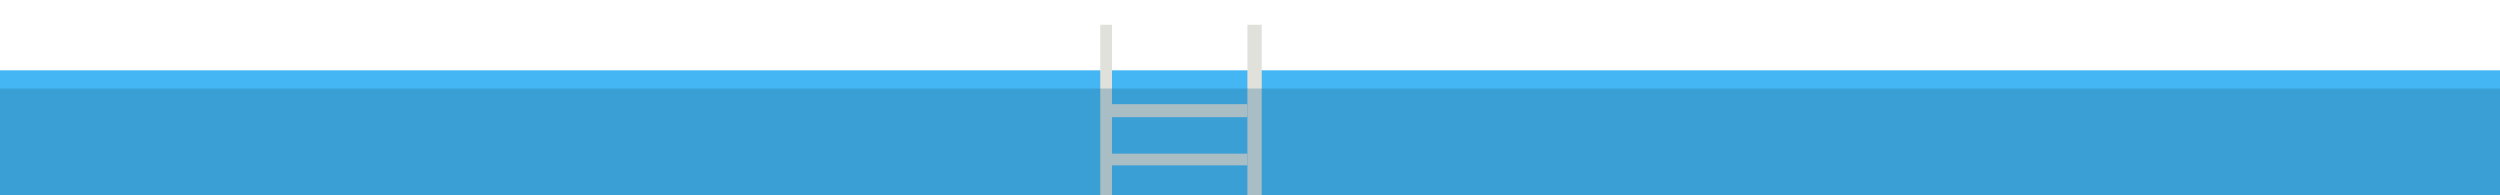 <?xml version="1.0" encoding="utf-8"?>
<!-- Generator: Adobe Illustrator 16.0.0, SVG Export Plug-In . SVG Version: 6.00 Build 0)  -->
<!DOCTYPE svg PUBLIC "-//W3C//DTD SVG 1.1//EN" "http://www.w3.org/Graphics/SVG/1.1/DTD/svg11.dtd">
<svg version="1.1" xmlns="http://www.w3.org/2000/svg" xmlns:xlink="http://www.w3.org/1999/xlink" x="0px" y="0px" width="1920px"
	 height="150px" viewBox="0 0 1920 150" enable-background="new 0 0 1920 150" xml:space="preserve">
<g id="_x31__1_">
	<rect y="54" fill="#45B6F4" width="1920" height="96"/>
	<g>
		<rect x="845" y="19" fill="#E1E1DB" width="9" height="131"/>
		<rect x="958" y="19" fill="#E1E1DB" width="11" height="131"/>
		<rect x="850" y="80" fill="#E1E1DB" width="108" height="10"/>
		<rect x="850" y="118" fill="#E1E1DB" width="108" height="9"/>
	</g>
	<rect y="68" opacity="0.3" fill="#23688E" width="1920" height="82"/>
</g>
<g id="_x32_" display="none">
	<g display="inline">
		<rect x="1442" y="110" fill="#E1E1DB" width="8" height="8"/>
		<rect x="1300" y="118" fill="#E1E1DB" width="8" height="8"/>
	</g>
	<g display="inline">
		<rect x="1442" y="110" fill="#23688E" width="8" height="8"/>
		<rect x="1300" y="118" fill="#23688E" width="8" height="8"/>
	</g>
</g>
<g id="_x33_" display="none">
	<g display="inline">
		<rect x="1462" y="75" fill="#E1E1DB" width="8" height="8"/>
		<rect x="1407" y="83" fill="#E1E1DB" width="8" height="8"/>
		<rect x="1263" y="79" fill="#E1E1DB" width="8" height="8"/>
	</g>
	<g display="inline">
		<rect x="1462" y="75" fill="#23688E" width="8" height="8"/>
		<rect x="1407" y="83" fill="#23688E" width="8" height="8"/>
		<rect x="1263" y="79" fill="#23688E" width="8" height="8"/>
	</g>
</g>
<g id="_x34_" display="none">
	<rect x="1419" y="83" display="inline" fill="#23688E" width="8" height="8"/>
	<rect x="1483" y="51" display="inline" fill="#23688E" width="8" height="8"/>
	<rect x="1407" y="51" display="inline" fill="#23688E" width="8" height="8"/>
	<rect x="1250" y="83" display="inline" fill="#23688E" width="8" height="8"/>
	<rect x="1246" y="43" display="inline" fill="#23688E" width="8" height="8"/>
</g>
<g id="_x35_" display="none">
	<rect x="1353" y="71" display="inline" fill="#23688E" width="8" height="8"/>
	<rect x="1499" y="75" display="inline" fill="#23688E" width="8" height="8"/>
	<rect x="1431" y="51" display="inline" fill="#23688E" width="8" height="8"/>
	<rect x="1491" y="15" display="inline" fill="#23688E" width="8" height="8"/>
	<rect x="1415" y="11" display="inline" fill="#23688E" width="8" height="8"/>
	<rect x="1221" y="63" display="inline" fill="#23688E" width="8" height="8"/>
	<rect x="1283" y="67" display="inline" fill="#23688E" width="8" height="8"/>
	<rect x="1225" y="19" display="inline" fill="#23688E" width="8" height="8"/>
</g>
<g id="_x36_" display="none">
	<rect x="1368" y="34" display="inline" fill="#23688E" width="8" height="8"/>
	<rect x="1516" y="59" display="inline" fill="#23688E" width="8" height="8"/>
	<rect x="1439" y="19" display="inline" fill="#23688E" width="8" height="8"/>
	<rect x="1508" y="-7" display="inline" fill="#23688E" width="8" height="8"/>
	<rect x="1443" y="-37" display="inline" fill="#23688E" width="8" height="8"/>
	<rect x="1168" y="38" display="inline" fill="#23688E" width="8" height="8"/>
	<rect x="1249" y="11" display="inline" fill="#23688E" width="8" height="8"/>
	<rect x="1188" y="-33" display="inline" fill="#23688E" width="8" height="8"/>
</g>
<g id="_x37_" display="none">
	<rect x="1401" y="7" display="inline" fill="#23688E" width="8" height="8"/>
	<rect x="1549" y="42" display="inline" fill="#23688E" width="8" height="8"/>
	<rect x="1477" y="-19" display="inline" fill="#23688E" width="8" height="8"/>
	<rect x="1549" y="-15" display="inline" fill="#23688E" width="8" height="8"/>
	<rect x="1481" y="-70" display="inline" fill="#23688E" width="8" height="8"/>
	<rect x="1132" y="57" display="inline" fill="#23688E" width="8" height="8"/>
	<rect x="1221" y="11" display="inline" fill="#23688E" width="8" height="8"/>
	<rect x="1153" y="-49" display="inline" fill="#23688E" width="8" height="8"/>
</g>
<g id="_x38__1_" display="none">
	<rect x="1446" y="34" display="inline" fill="#23688E" width="8" height="8"/>
	<rect x="1580" y="71" display="inline" fill="#23688E" width="8" height="8"/>
	<rect x="1546" y="7" display="inline" fill="#23688E" width="8" height="8"/>
	<rect x="1584" y="26" display="inline" fill="#23688E" width="8" height="8"/>
	<rect x="1514" y="-19" display="inline" fill="#23688E" width="8" height="8"/>
	<rect x="1128" y="67" display="inline" fill="#23688E" width="8" height="8"/>
	<rect x="1197" y="59" display="inline" fill="#23688E" width="8" height="8"/>
	<rect x="1104" y="-19" display="inline" fill="#23688E" width="8" height="8"/>
</g>
<g id="_x39__1_" display="none">
	<rect x="1465" y="71" display="inline" fill="#23688E" width="8" height="8"/>
	<rect x="1567" y="71" display="inline" fill="#23688E" width="8" height="8"/>
	<rect x="1607" y="87" display="inline" fill="#23688E" width="8" height="8"/>
	<rect x="1533" y="30" display="inline" fill="#23688E" width="8" height="8"/>
	<rect x="1087" y="38" display="inline" fill="#23688E" width="8" height="8"/>
</g>
<g id="_x31_0" display="none">
	<rect x="1533" y="63" display="inline" fill="#23688E" width="8" height="8"/>
	<rect x="1091" y="87" display="inline" fill="#23688E" width="8" height="8"/>
</g>
<g id="_x31_1" display="none">
	<rect x="1557" y="106" display="inline" fill="#23688E" width="8" height="8"/>
	<rect x="1083" y="117" display="inline" fill="#23688E" width="8" height="8"/>
</g>
</svg>
